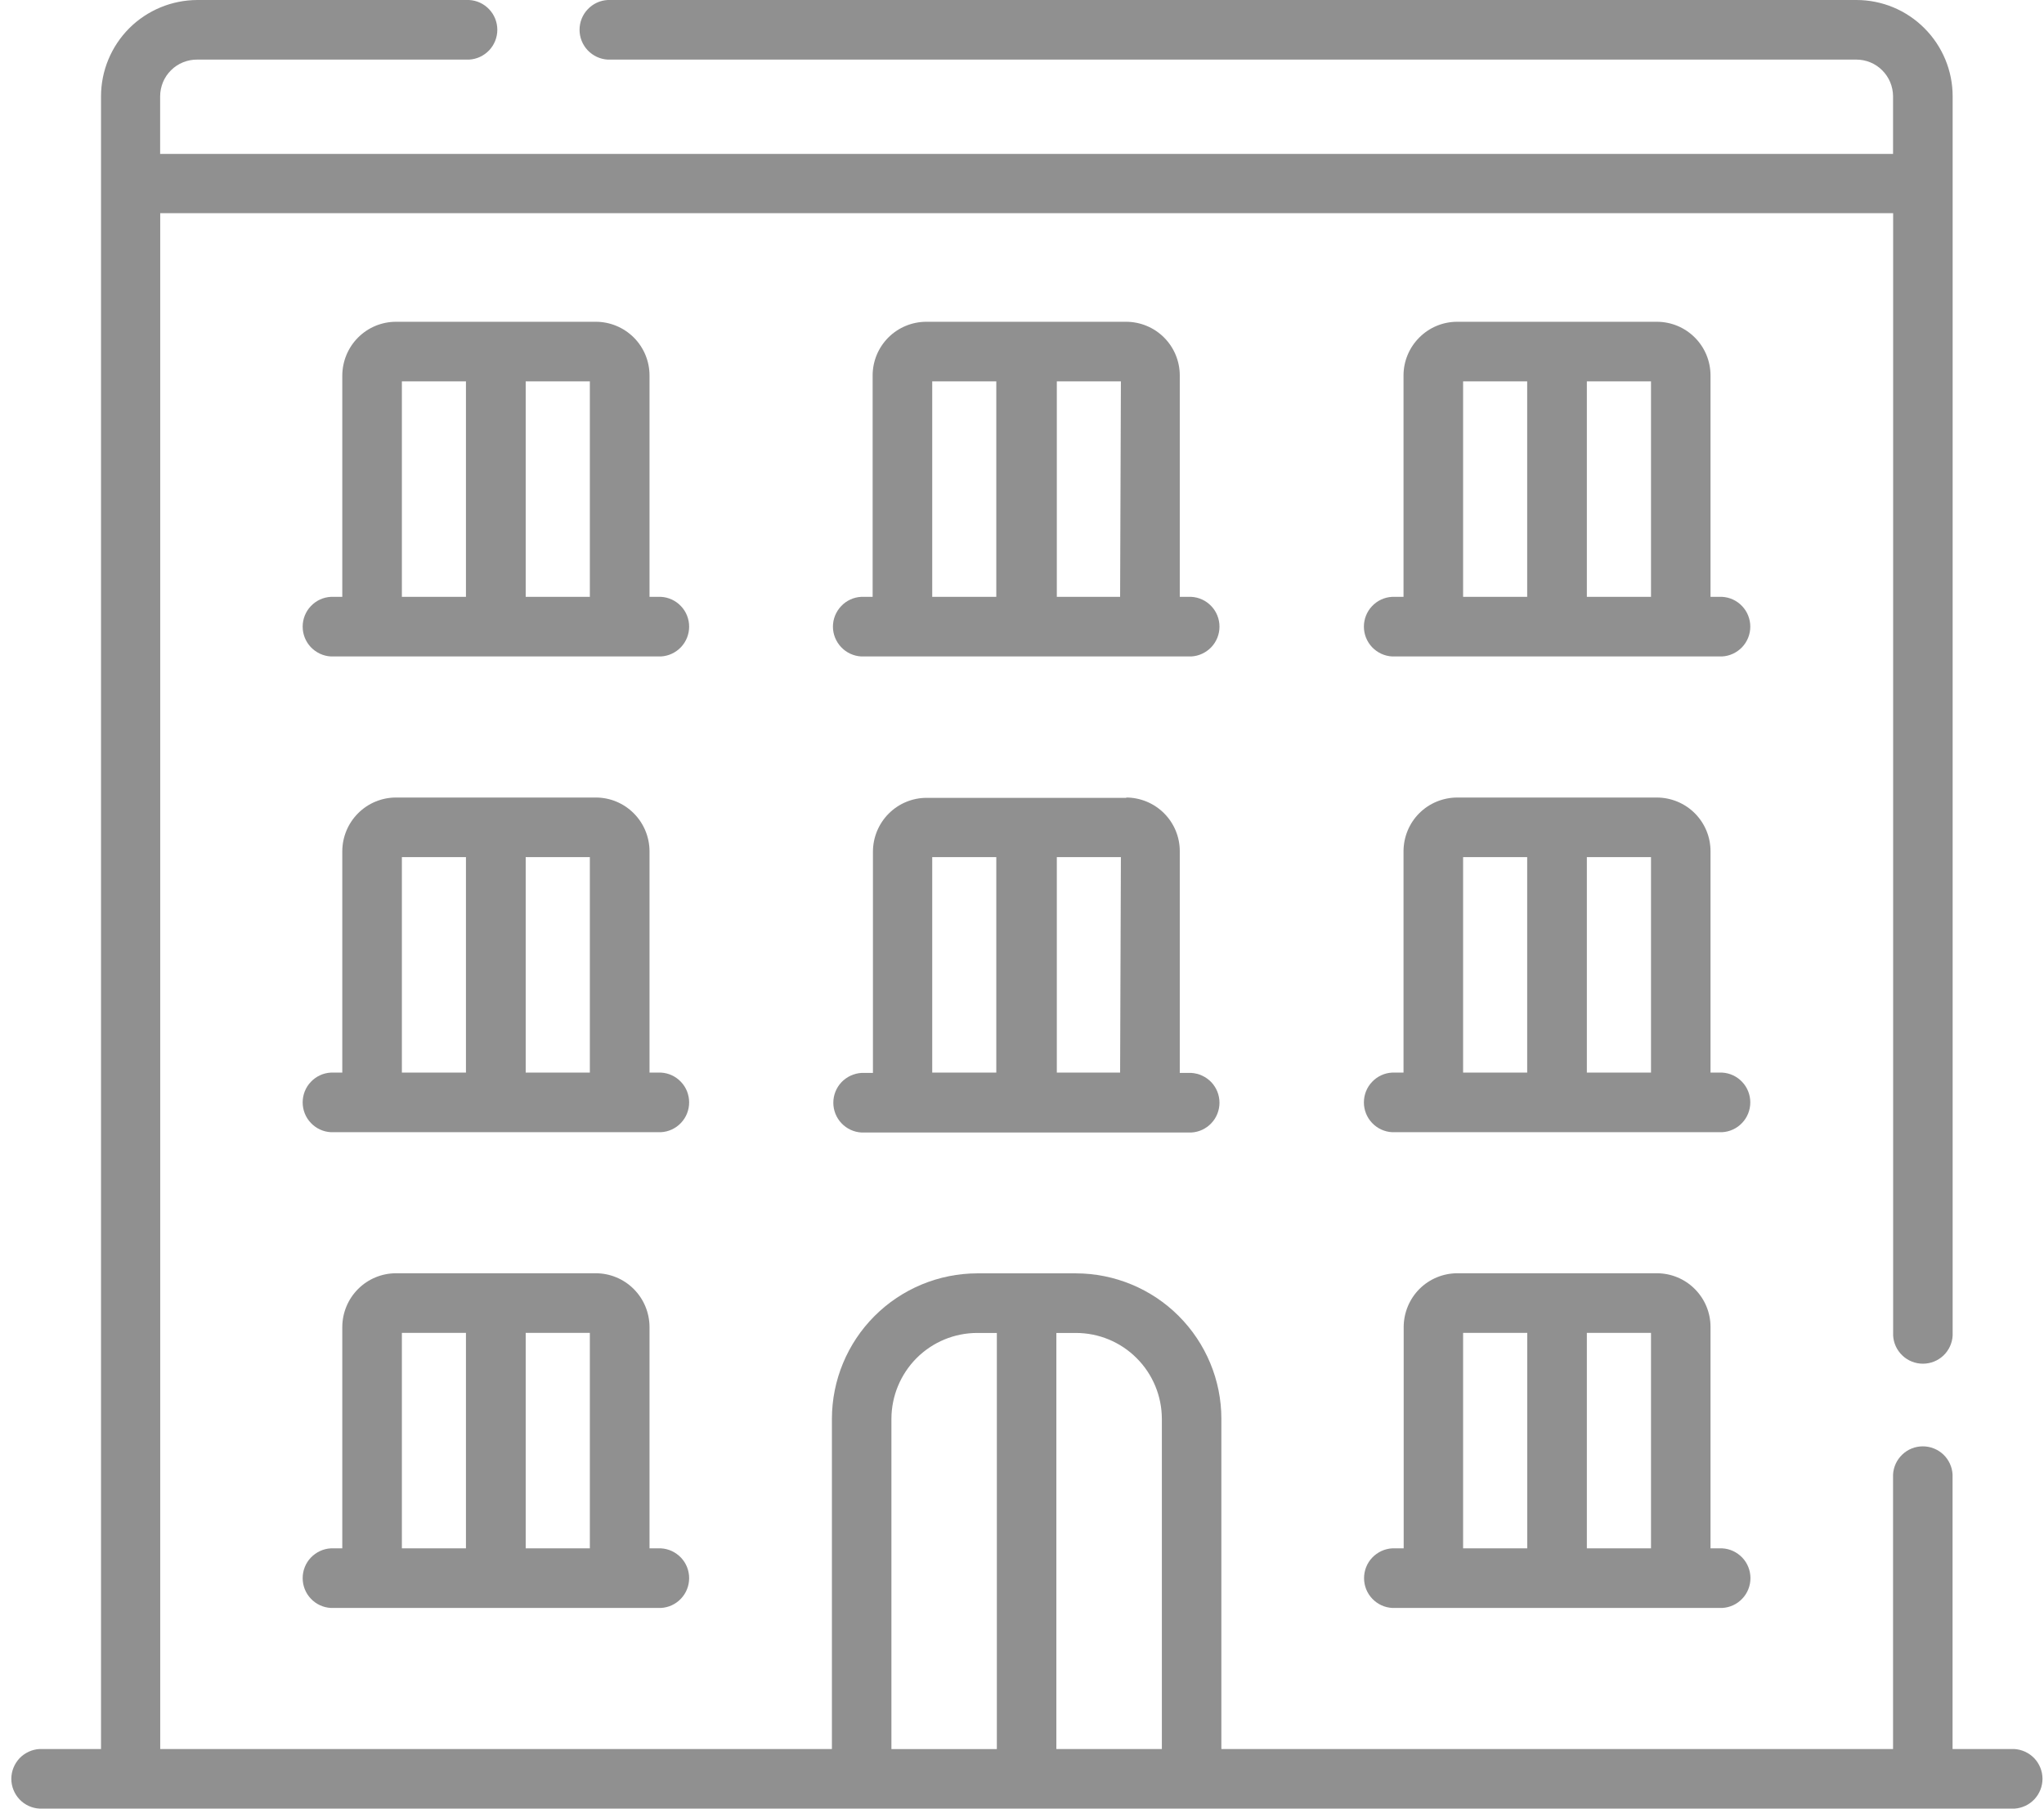<svg width="26" height="23" viewBox="0 0 26 23" fill="none" xmlns="http://www.w3.org/2000/svg">
<path d="M25.619 22.242H24.837V18.752C24.832 18.655 24.79 18.564 24.72 18.497C24.649 18.43 24.556 18.393 24.459 18.393C24.361 18.393 24.268 18.43 24.198 18.497C24.127 18.564 24.085 18.655 24.08 18.752V22.242H15.536V18.042C15.536 17.552 15.34 17.082 14.993 16.735C14.647 16.389 14.177 16.194 13.686 16.193H12.431C11.941 16.194 11.471 16.389 11.124 16.736C10.778 17.082 10.583 17.552 10.582 18.042V22.242H2.038V2.711H24.081V16.983C24.086 17.08 24.128 17.171 24.199 17.238C24.269 17.305 24.363 17.342 24.46 17.342C24.557 17.342 24.65 17.305 24.721 17.238C24.791 17.171 24.833 17.08 24.838 16.983V1.225C24.838 0.9 24.709 0.589 24.479 0.359C24.25 0.129 23.939 0 23.614 0H7.731C7.634 0.005 7.543 0.047 7.476 0.118C7.409 0.188 7.372 0.282 7.372 0.379C7.372 0.476 7.409 0.569 7.476 0.64C7.543 0.71 7.634 0.753 7.731 0.758H23.614C23.737 0.758 23.856 0.807 23.943 0.895C24.03 0.982 24.079 1.1 24.08 1.224V1.957H2.037V1.225C2.037 1.163 2.05 1.102 2.073 1.045C2.097 0.988 2.132 0.936 2.176 0.893C2.22 0.849 2.272 0.815 2.329 0.792C2.387 0.769 2.448 0.757 2.51 0.758H5.967C6.064 0.753 6.155 0.71 6.222 0.64C6.289 0.569 6.326 0.476 6.326 0.379C6.326 0.282 6.289 0.188 6.222 0.118C6.155 0.047 6.064 0.005 5.967 0H2.51C2.185 0.001 1.874 0.13 1.644 0.359C1.415 0.589 1.285 0.9 1.285 1.225V22.242H0.504C0.407 22.247 0.315 22.29 0.248 22.36C0.182 22.431 0.144 22.524 0.144 22.621C0.144 22.718 0.182 22.812 0.248 22.882C0.315 22.953 0.407 22.995 0.504 23H25.624C25.721 22.994 25.812 22.951 25.878 22.881C25.945 22.809 25.981 22.716 25.981 22.619C25.98 22.521 25.942 22.428 25.875 22.358C25.807 22.288 25.716 22.247 25.619 22.242ZM14.779 18.042V22.242H13.437V16.951H13.686C13.976 16.951 14.254 17.066 14.458 17.271C14.663 17.475 14.778 17.753 14.779 18.042ZM11.339 18.042C11.34 17.753 11.455 17.476 11.659 17.271C11.864 17.066 12.141 16.951 12.431 16.951H12.68V22.243H11.339V18.042Z" fill="#222222" fill-opacity="0.5"/>
<path d="M15.153 7.59H15.007V4.775C15.007 4.594 14.935 4.42 14.807 4.292C14.679 4.164 14.505 4.092 14.324 4.092H11.783C11.602 4.092 11.428 4.164 11.3 4.292C11.172 4.42 11.1 4.594 11.1 4.775V7.59H10.955C10.858 7.595 10.766 7.637 10.7 7.708C10.633 7.778 10.595 7.872 10.595 7.969C10.595 8.066 10.633 8.159 10.7 8.23C10.766 8.3 10.858 8.343 10.955 8.348H15.153C15.25 8.343 15.341 8.3 15.408 8.23C15.475 8.159 15.512 8.066 15.512 7.969C15.512 7.872 15.475 7.778 15.408 7.708C15.341 7.637 15.25 7.595 15.153 7.59ZM14.248 7.59H13.443V4.85H14.258L14.248 7.59ZM11.858 4.85H12.673V7.59H11.858V4.85Z" fill="#222222" fill-opacity="0.5"/>
<path d="M8.407 7.59H8.262V4.775C8.262 4.594 8.19 4.42 8.062 4.292C7.933 4.164 7.76 4.092 7.579 4.092H5.037C4.856 4.092 4.683 4.164 4.555 4.292C4.427 4.42 4.355 4.594 4.354 4.775V7.59H4.209C4.112 7.595 4.021 7.637 3.954 7.708C3.887 7.778 3.85 7.872 3.85 7.969C3.85 8.066 3.887 8.159 3.954 8.23C4.021 8.3 4.112 8.343 4.209 8.348H8.407C8.504 8.343 8.595 8.3 8.662 8.23C8.729 8.159 8.766 8.066 8.766 7.969C8.766 7.872 8.729 7.778 8.662 7.708C8.595 7.637 8.504 7.595 8.407 7.59ZM7.503 7.59H6.687V4.85H7.503V7.59ZM5.112 4.85H5.927V7.59H5.112V4.85Z" fill="#222222" fill-opacity="0.5"/>
<path d="M21.907 7.59H21.758V4.775C21.758 4.594 21.687 4.421 21.559 4.293C21.431 4.164 21.257 4.092 21.076 4.092H18.535C18.354 4.092 18.181 4.164 18.053 4.293C17.925 4.421 17.853 4.594 17.853 4.775V7.59H17.708C17.611 7.595 17.52 7.637 17.453 7.708C17.386 7.778 17.349 7.872 17.349 7.969C17.349 8.066 17.386 8.159 17.453 8.23C17.52 8.3 17.611 8.343 17.708 8.348H21.905C22.002 8.343 22.093 8.3 22.16 8.23C22.227 8.159 22.264 8.066 22.264 7.969C22.264 7.872 22.227 7.778 22.16 7.708C22.093 7.637 22.002 7.595 21.905 7.59M21.001 7.59H20.185V4.85H21.001V7.59ZM18.611 4.85H19.426V7.59H18.611V4.85Z" fill="#222222" fill-opacity="0.5"/>
<path d="M14.329 10.146H11.787C11.606 10.146 11.433 10.218 11.305 10.346C11.177 10.474 11.105 10.647 11.104 10.828V13.644H10.959C10.862 13.65 10.771 13.692 10.704 13.762C10.637 13.833 10.6 13.926 10.6 14.023C10.6 14.12 10.637 14.214 10.704 14.284C10.771 14.355 10.862 14.397 10.959 14.402H15.153C15.25 14.397 15.341 14.355 15.408 14.284C15.475 14.214 15.512 14.12 15.512 14.023C15.512 13.926 15.475 13.833 15.408 13.762C15.341 13.692 15.25 13.65 15.153 13.644H15.007V10.824C15.007 10.643 14.935 10.47 14.807 10.342C14.679 10.214 14.505 10.142 14.324 10.142M14.248 13.64H13.443V10.9H14.258L14.248 13.64ZM11.858 10.9H12.673V13.64H11.858V10.9Z" fill="#222222" fill-opacity="0.5"/>
<path d="M8.407 13.64H8.262V10.824C8.261 10.643 8.189 10.47 8.061 10.342C7.933 10.214 7.76 10.142 7.579 10.142H5.037C4.856 10.142 4.683 10.214 4.555 10.342C4.427 10.47 4.355 10.643 4.354 10.824V13.64H4.209C4.112 13.645 4.021 13.687 3.954 13.758C3.887 13.828 3.85 13.922 3.85 14.019C3.85 14.116 3.887 14.21 3.954 14.28C4.021 14.351 4.112 14.393 4.209 14.398H8.407C8.504 14.393 8.595 14.351 8.662 14.28C8.729 14.21 8.766 14.116 8.766 14.019C8.766 13.922 8.729 13.828 8.662 13.758C8.595 13.687 8.504 13.645 8.407 13.64ZM7.503 13.64H6.687V10.9H7.503V13.64ZM5.112 10.9H5.927V13.64H5.112V10.9Z" fill="#222222" fill-opacity="0.5"/>
<path d="M21.907 13.64H21.758V10.824C21.758 10.643 21.686 10.47 21.558 10.342C21.43 10.214 21.257 10.143 21.076 10.142H18.535C18.354 10.143 18.181 10.214 18.053 10.342C17.925 10.47 17.854 10.643 17.853 10.824V13.64H17.708C17.611 13.645 17.52 13.687 17.453 13.758C17.386 13.828 17.349 13.922 17.349 14.019C17.349 14.116 17.386 14.21 17.453 14.28C17.52 14.351 17.611 14.393 17.708 14.398H21.905C22.002 14.393 22.093 14.351 22.16 14.28C22.227 14.21 22.264 14.116 22.264 14.019C22.264 13.922 22.227 13.828 22.16 13.758C22.093 13.687 22.002 13.645 21.905 13.64M21.001 13.64H20.185V10.9H21.001V13.64ZM18.611 10.9H19.426V13.64H18.611V10.9Z" fill="#222222" fill-opacity="0.5"/>
<path d="M7.579 16.192H5.037C4.856 16.192 4.683 16.264 4.555 16.392C4.427 16.52 4.355 16.693 4.354 16.874V19.69H4.209C4.112 19.695 4.021 19.738 3.954 19.808C3.887 19.878 3.85 19.972 3.85 20.069C3.85 20.166 3.887 20.26 3.954 20.33C4.021 20.401 4.112 20.443 4.209 20.448H8.407C8.504 20.443 8.595 20.401 8.662 20.33C8.729 20.26 8.766 20.166 8.766 20.069C8.766 19.972 8.729 19.878 8.662 19.808C8.595 19.738 8.504 19.695 8.407 19.69H8.262V16.874C8.261 16.693 8.189 16.52 8.061 16.392C7.933 16.264 7.76 16.192 7.579 16.192ZM7.503 19.69H6.687V16.95H7.503V19.69ZM5.112 16.95H5.927V19.69H5.112V16.95Z" fill="#222222" fill-opacity="0.5"/>
<path d="M21.079 16.192H18.537C18.357 16.192 18.183 16.264 18.055 16.392C17.928 16.52 17.856 16.693 17.855 16.874V19.69H17.71C17.613 19.695 17.522 19.738 17.455 19.808C17.388 19.878 17.351 19.972 17.351 20.069C17.351 20.166 17.388 20.26 17.455 20.33C17.522 20.401 17.613 20.443 17.71 20.448H21.907C22.004 20.443 22.095 20.401 22.162 20.33C22.229 20.26 22.266 20.166 22.266 20.069C22.266 19.972 22.229 19.878 22.162 19.808C22.095 19.738 22.004 19.695 21.907 19.69H21.758V16.874C21.758 16.693 21.686 16.52 21.558 16.392C21.431 16.264 21.257 16.192 21.077 16.192M21.001 19.69H20.185V16.95H21.001V19.69ZM18.611 16.95H19.427V19.69H18.611V16.95Z" fill="#222222" fill-opacity="0.5"/>
</svg>
